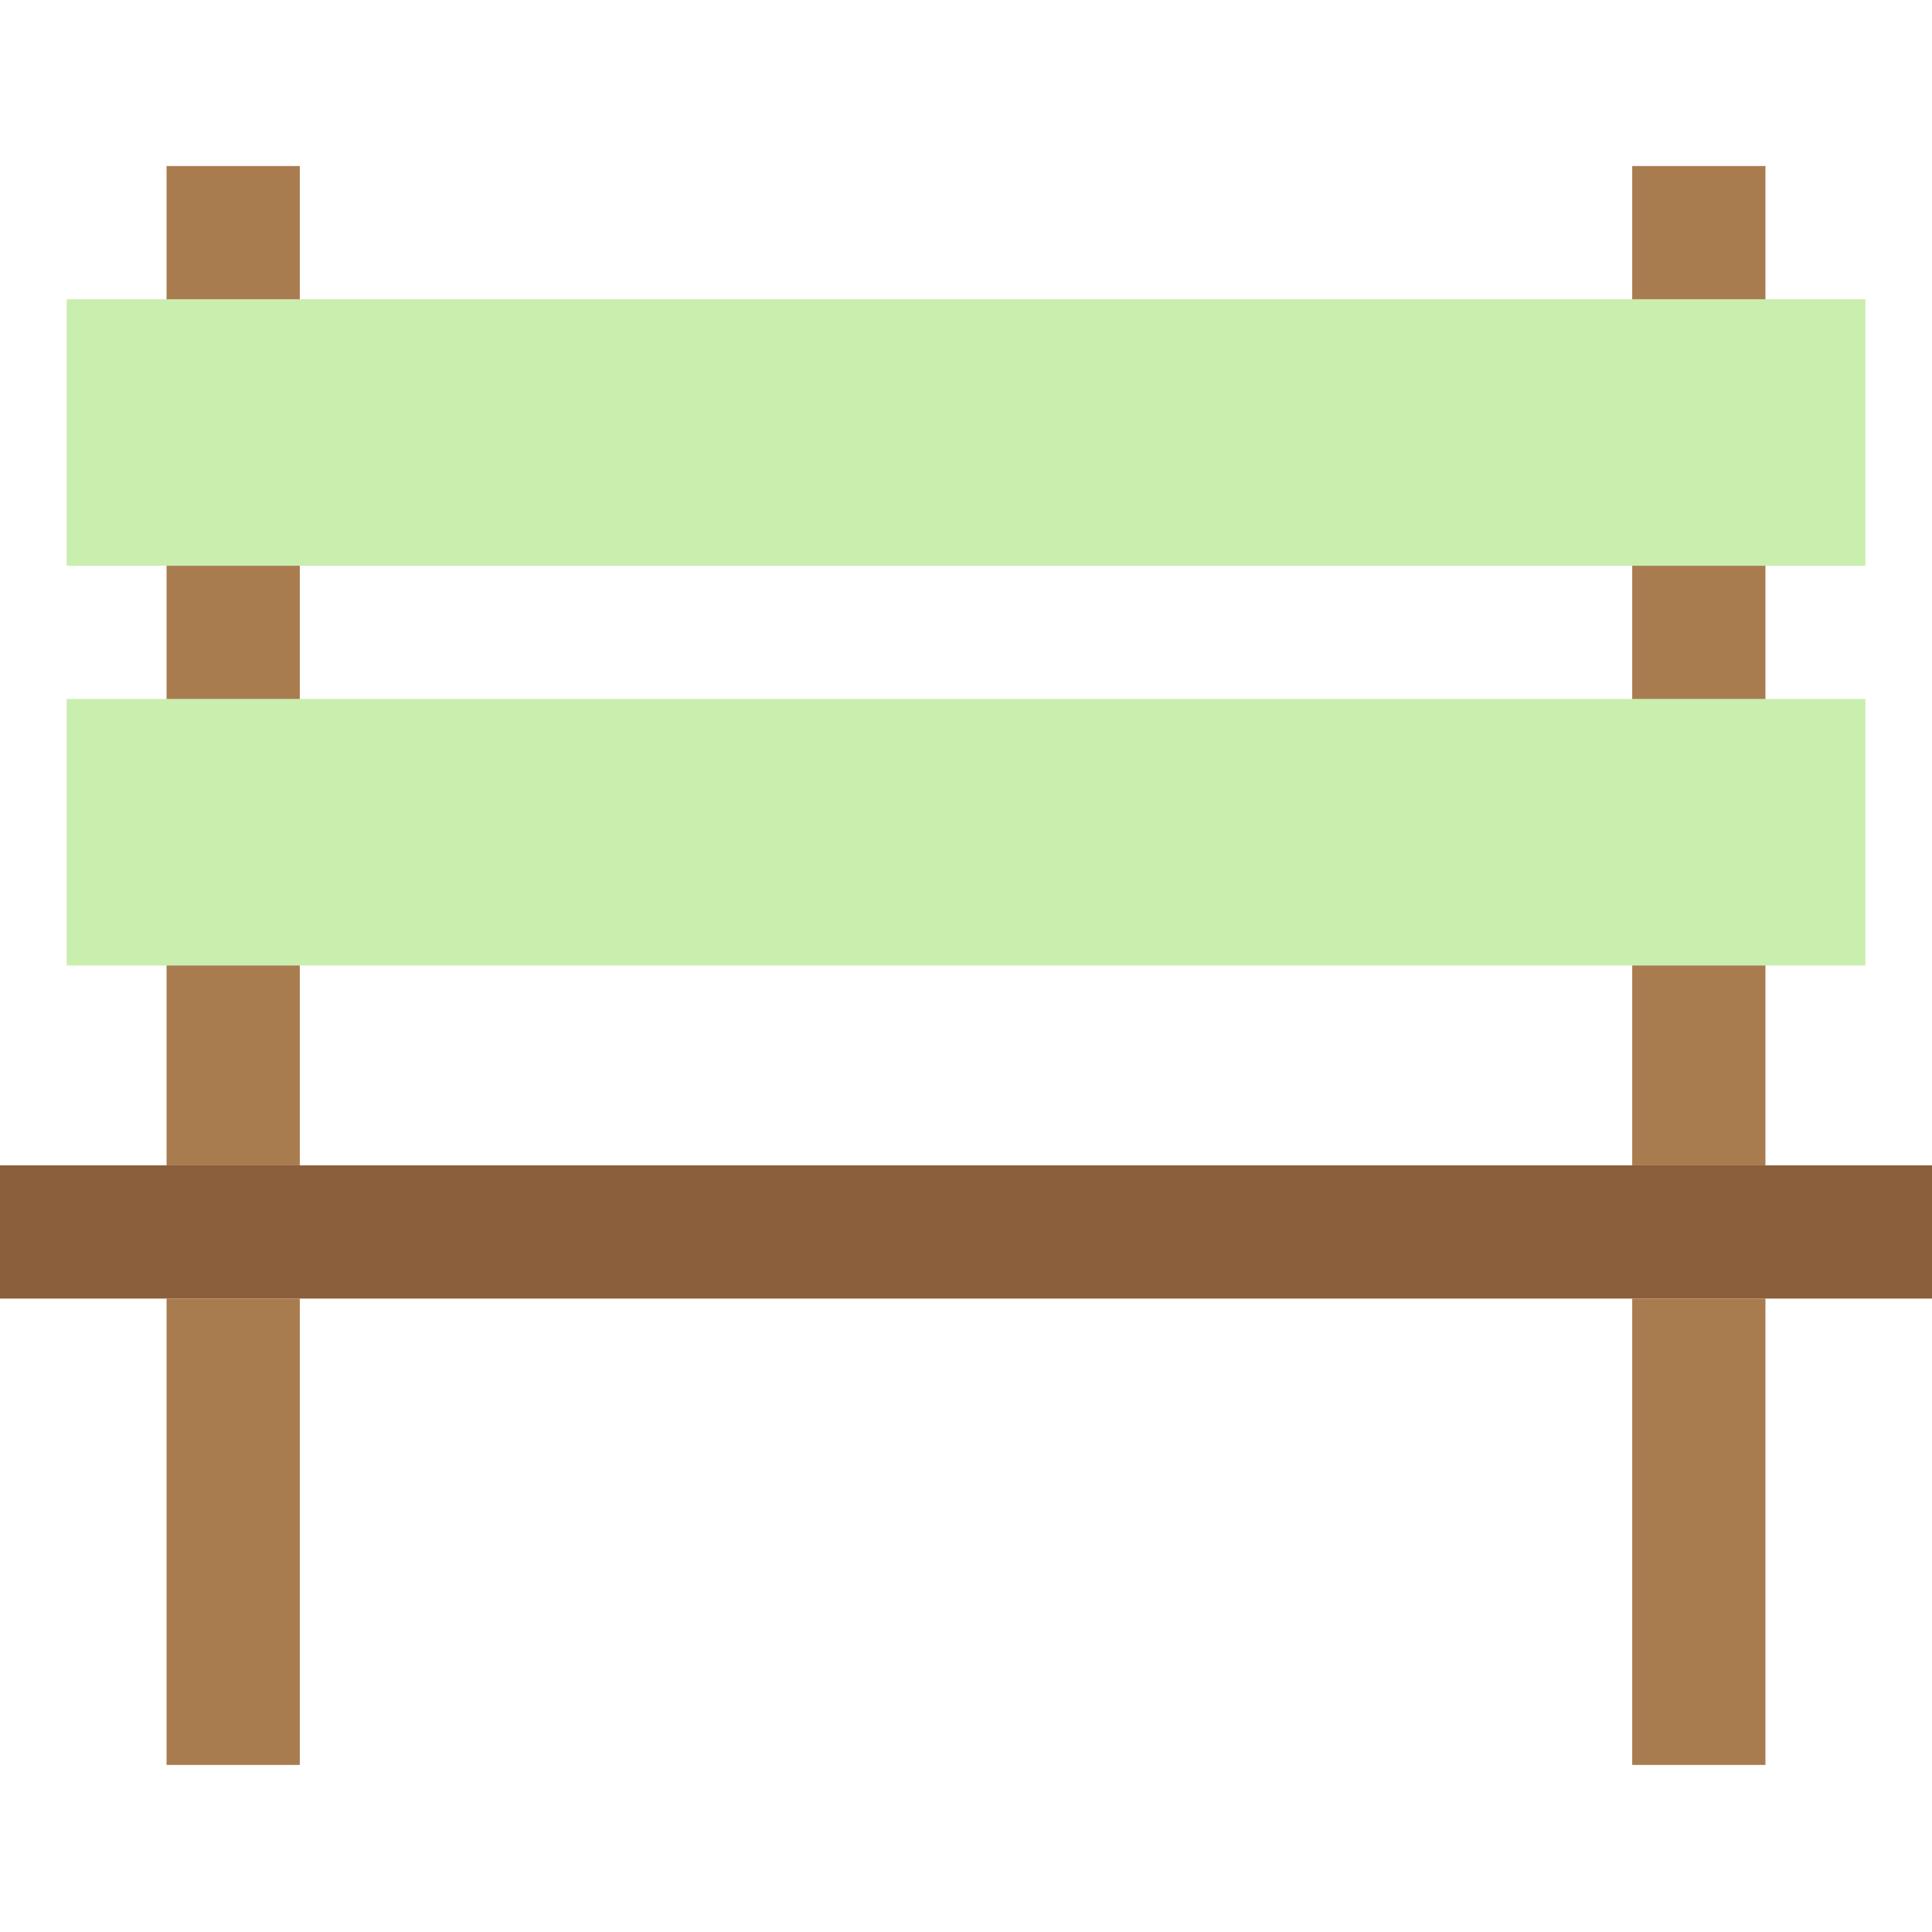 <svg xmlns="http://www.w3.org/2000/svg" height="512pt" version="1.1" viewBox="0 -44 512 512" width="512pt">
<g id="surface1">
<path d="M 432.551 105.93 L 494.344 105.93 L 494.344 35.312 L 17.656 35.312 L 17.656 105.93 Z M 432.551 105.93 " style=" stroke:none;fill-rule:nonzero;fill:rgb(78.824%,93.333%,68.235%);fill-opacity:1;" />
<path d="M 432.551 211.863 L 494.344 211.863 L 494.344 141.242 L 17.656 141.242 L 17.656 211.863 Z M 432.551 211.863 " style=" stroke:none;fill-rule:nonzero;fill:rgb(78.824%,93.333%,68.235%);fill-opacity:1;" />
<path d="M 432.551 264.828 L 0 264.828 L 0 300.137 L 512 300.137 L 512 264.828 Z M 432.551 264.828 " style=" stroke:none;fill-rule:nonzero;fill:rgb(54.51%,36.863%,23.529%);fill-opacity:1;" />
<path d="M 44.137 300.137 L 79.449 300.137 L 79.449 423.723 L 44.137 423.723 Z M 44.137 300.137 " style=" stroke:none;fill-rule:nonzero;fill:rgb(66.275%,48.627%,31.373%);fill-opacity:1;" />
<path d="M 432.551 300.137 L 467.863 300.137 L 467.863 423.723 L 432.551 423.723 Z M 432.551 300.137 " style=" stroke:none;fill-rule:nonzero;fill:rgb(66.275%,48.627%,31.373%);fill-opacity:1;" />
<path d="M 44.137 211.863 L 79.449 211.863 L 79.449 264.828 L 44.137 264.828 Z M 44.137 211.863 " style=" stroke:none;fill-rule:nonzero;fill:rgb(66.275%,48.627%,31.373%);fill-opacity:1;" />
<path d="M 432.551 211.863 L 467.863 211.863 L 467.863 264.828 L 432.551 264.828 Z M 432.551 211.863 " style=" stroke:none;fill-rule:nonzero;fill:rgb(66.275%,48.627%,31.373%);fill-opacity:1;" />
<path d="M 44.137 105.93 L 79.449 105.93 L 79.449 141.242 L 44.137 141.242 Z M 44.137 105.93 " style=" stroke:none;fill-rule:nonzero;fill:rgb(66.275%,48.627%,31.373%);fill-opacity:1;" />
<path d="M 432.551 105.93 L 467.863 105.93 L 467.863 141.242 L 432.551 141.242 Z M 432.551 105.93 " style=" stroke:none;fill-rule:nonzero;fill:rgb(66.275%,48.627%,31.373%);fill-opacity:1;" />
<path d="M 432.551 0 L 467.863 0 L 467.863 35.312 L 432.551 35.312 Z M 432.551 0 " style=" stroke:none;fill-rule:nonzero;fill:rgb(66.275%,48.627%,31.373%);fill-opacity:1;" />
<path d="M 44.137 0 L 79.449 0 L 79.449 35.312 L 44.137 35.312 Z M 44.137 0 " style=" stroke:none;fill-rule:nonzero;fill:rgb(66.275%,48.627%,31.373%);fill-opacity:1;" />
</g>
</svg>